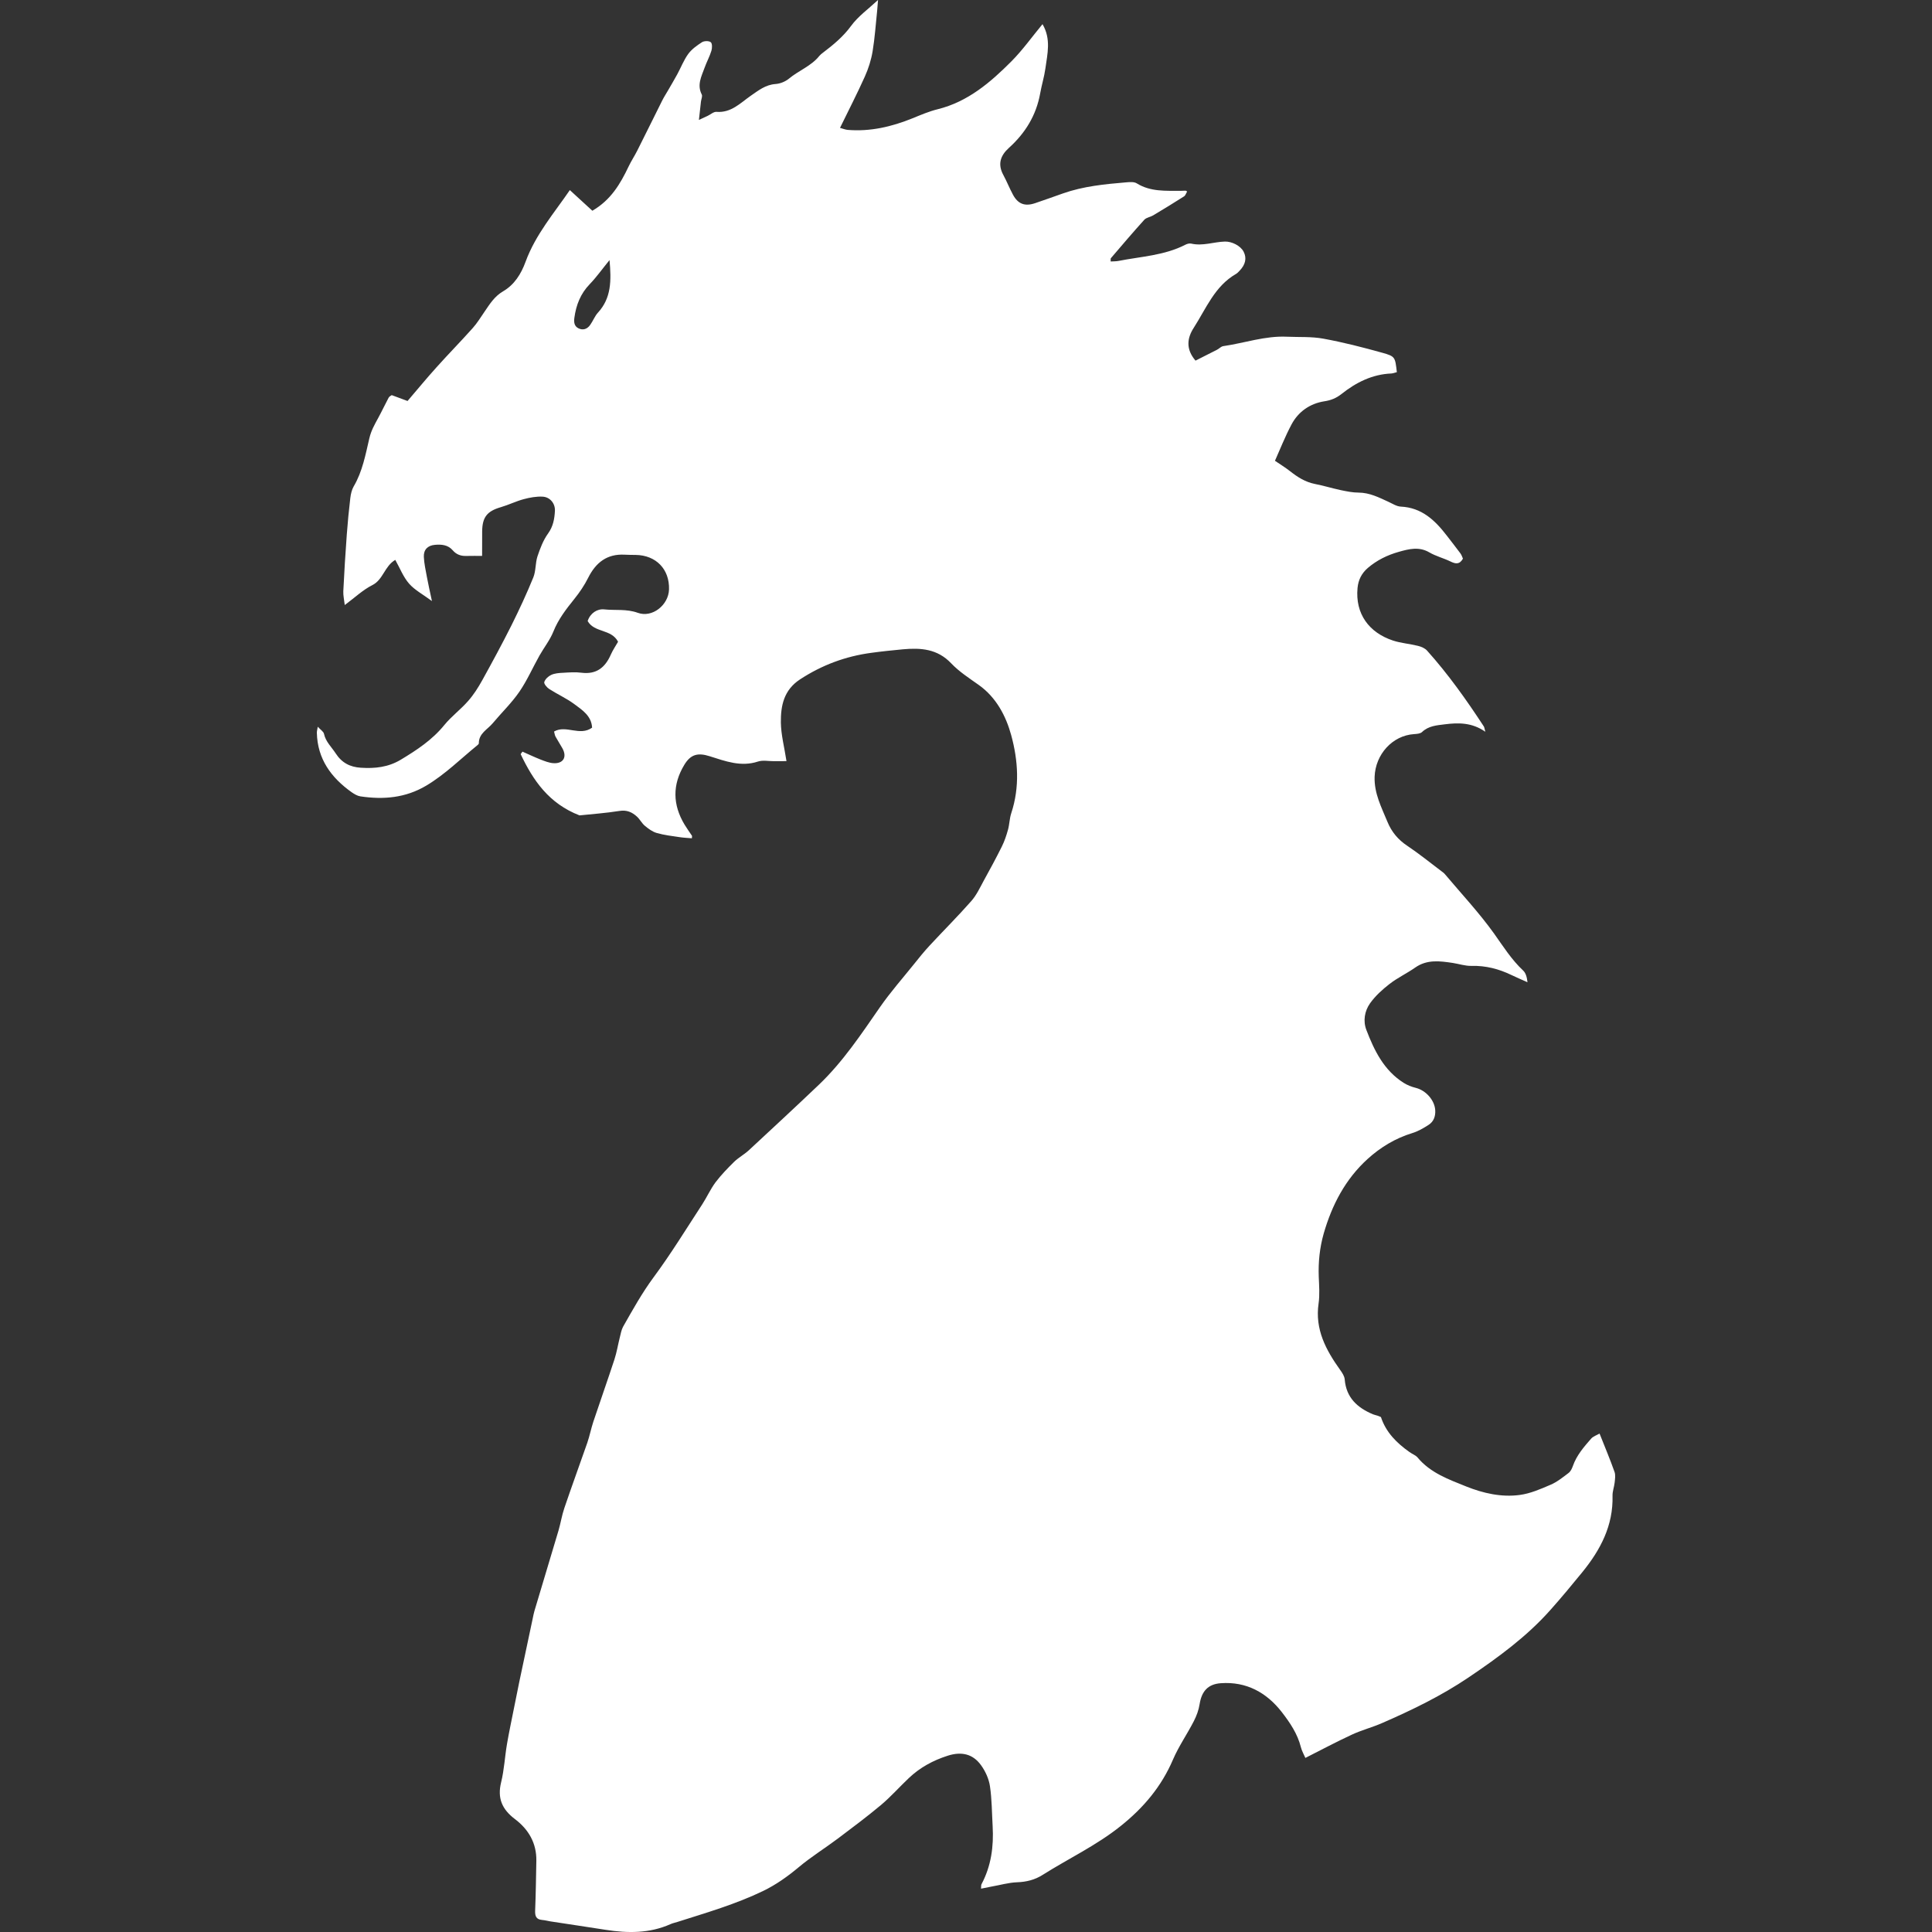 <?xml version="1.0" encoding="UTF-8" standalone="no"?>
<!-- Generated by IcoMoon.io -->

<svg
   xmlns:dc="http://purl.org/dc/elements/1.1/"
   xmlns:cc="http://creativecommons.org/ns#"
   xmlns:rdf="http://www.w3.org/1999/02/22-rdf-syntax-ns#"
   xmlns:svg="http://www.w3.org/2000/svg"
   xmlns="http://www.w3.org/2000/svg"
   xmlns:sodipodi="http://sodipodi.sourceforge.net/DTD/sodipodi-0.dtd"
   xmlns:inkscape="http://www.inkscape.org/namespaces/inkscape"
   version="1.1"
   width="215"
   height="215"
   viewBox="0 0 215 215"
   id="svg6"
   sodipodi:docname="monster_of_order.svg"
   inkscape:version="0.92.3 (2405546, 2018-03-11)">
  <rect x="0" y="0" width="215" height="215" fill="#333333" stroke="none"/>
  <defs
     id="defs10" />
  <sodipodi:namedview
     pagecolor="#ffffff"
     bordercolor="#666666"
     borderopacity="1"
     objecttolerance="10"
     gridtolerance="10"
     guidetolerance="10"
     inkscape:pageopacity="0"
     inkscape:pageshadow="2"
     inkscape:window-width="1920"
     inkscape:window-height="1017"
     id="namedview8"
     showgrid="false"
     fit-margin-top="0"
     fit-margin-left="0"
     fit-margin-right="0"
     fit-margin-bottom="0"
     inkscape:zoom="0.921875"
     inkscape:cx="-130.41844"
     inkscape:cy="-14.019516"
     inkscape:window-x="-8"
     inkscape:window-y="-8"
     inkscape:window-maximized="1"
     inkscape:current-layer="svg6" />
  <title
     id="title2">monster-of-order</title>
  <path
     d="m 67.835,28.937 c -0.853,1.048 -1.471,1.921 -2.204,2.681 -1.028,1.062 -1.518,2.318 -1.713,3.749 -0.067,0.497 -0.013,0.927 0.443,1.162 0.511,0.262 0.988,0.094 1.31,-0.363 0.316,-0.437 0.511,-0.974 0.867,-1.371 1.492,-1.619 1.505,-3.561 1.29,-5.865 z M 145.266,195.624 c -0.155,-0.363 -0.39,-0.759 -0.497,-1.182 -0.37,-1.492 -1.223,-2.748 -2.123,-3.91 -1.686,-2.17 -3.937,-3.426 -6.799,-3.218 -1.431,0.107 -2.123,0.9 -2.351,2.338 -0.101,0.652 -0.343,1.303 -0.645,1.888 -0.739,1.444 -1.68,2.788 -2.318,4.273 -1.283,2.996 -3.259,5.341 -5.791,7.37 -2.708,2.177 -5.825,3.635 -8.727,5.469 -0.847,0.537 -1.794,0.779 -2.829,0.813 -0.941,0.034 -1.868,0.309 -2.802,0.47 -0.383,0.074 -0.766,0.148 -1.209,0.242 0.02,-0.262 -0.007,-0.403 0.054,-0.504 1.075,-2.022 1.364,-4.192 1.236,-6.443 -0.087,-1.492 -0.081,-2.996 -0.302,-4.468 -0.121,-0.806 -0.497,-1.639 -0.981,-2.311 -0.92,-1.283 -2.19,-1.559 -3.722,-1.068 -1.633,0.524 -3.07,1.303 -4.307,2.472 -1.048,0.988 -2.009,2.083 -3.111,3.01 -1.559,1.303 -3.185,2.519 -4.81,3.742 -1.444,1.082 -2.983,2.036 -4.36,3.191 -1.223,1.021 -2.493,1.928 -3.93,2.627 -3.07,1.485 -6.329,2.425 -9.554,3.453 -0.262,0.087 -0.531,0.134 -0.779,0.249 -2.325,1.035 -4.743,1.015 -7.196,0.632 -2.049,-0.322 -4.105,-0.625 -6.161,-0.941 -0.309,-0.054 -0.625,-0.134 -0.934,-0.161 -0.645,-0.06 -0.786,-0.417 -0.766,-1.021 0.074,-1.854 0.101,-3.709 0.134,-5.563 0.034,-1.969 -0.873,-3.5 -2.378,-4.636 -1.431,-1.082 -1.982,-2.318 -1.539,-4.105 0.343,-1.391 0.41,-2.849 0.652,-4.26 0.228,-1.33 0.511,-2.647 0.773,-3.964 0.195,-0.967 0.383,-1.935 0.585,-2.902 0.497,-2.378 1.001,-4.763 1.512,-7.135 0.054,-0.269 0.107,-0.531 0.181,-0.793 0.894,-2.99 1.794,-5.966 2.681,-8.956 0.242,-0.82 0.37,-1.68 0.645,-2.486 0.826,-2.439 1.713,-4.851 2.56,-7.283 0.262,-0.766 0.417,-1.572 0.672,-2.345 0.773,-2.311 1.586,-4.609 2.345,-6.92 0.262,-0.806 0.396,-1.653 0.605,-2.479 0.101,-0.39 0.168,-0.813 0.356,-1.162 1.068,-1.881 2.11,-3.762 3.406,-5.516 1.935,-2.614 3.635,-5.395 5.415,-8.123 0.517,-0.8 0.907,-1.68 1.471,-2.439 0.625,-0.82 1.35,-1.572 2.089,-2.298 0.484,-0.464 1.102,-0.793 1.606,-1.256 2.614,-2.425 5.234,-4.851 7.814,-7.31 2.667,-2.546 4.703,-5.617 6.786,-8.62 1.176,-1.693 2.526,-3.218 3.803,-4.81 0.558,-0.705 1.122,-1.397 1.733,-2.056 1.532,-1.653 3.131,-3.245 4.622,-4.938 0.585,-0.658 0.974,-1.505 1.397,-2.284 0.692,-1.25 1.371,-2.506 2.009,-3.789 0.296,-0.591 0.504,-1.223 0.685,-1.868 0.168,-0.598 0.168,-1.256 0.363,-1.841 0.961,-2.902 0.766,-5.879 -0.007,-8.694 -0.578,-2.11 -1.653,-4.186 -3.594,-5.57 -1.068,-0.759 -2.197,-1.485 -3.091,-2.425 -1.532,-1.612 -3.386,-1.733 -5.375,-1.552 -1.169,0.114 -2.338,0.228 -3.5,0.39 -2.869,0.383 -5.489,1.357 -7.928,2.949 -1.821,1.189 -2.163,2.943 -2.143,4.81 0.02,1.377 0.39,2.748 0.625,4.293 -0.457,0 -0.934,0 -1.411,0.007 -0.591,0 -1.223,-0.134 -1.76,0.04 -1.901,0.625 -3.628,-0.04 -5.375,-0.591 -1.317,-0.417 -2.116,-0.215 -2.822,0.954 -1.344,2.217 -1.303,4.448 0.027,6.658 0.255,0.423 0.551,0.826 0.826,1.243 0.02,0.027 -0.007,0.087 -0.013,0.275 -0.457,-0.04 -0.927,-0.054 -1.384,-0.128 -0.847,-0.128 -1.7,-0.222 -2.513,-0.457 -0.484,-0.134 -0.934,-0.47 -1.33,-0.8 -0.343,-0.282 -0.551,-0.719 -0.88,-1.021 -0.537,-0.497 -1.129,-0.766 -1.942,-0.638 -1.559,0.249 -3.138,0.356 -4.454,0.497 -3.406,-1.317 -5.167,-3.897 -6.551,-6.819 0.067,-0.087 0.134,-0.181 0.202,-0.275 0.672,0.296 1.337,0.611 2.016,0.88 0.457,0.175 0.941,0.37 1.418,0.403 1.115,0.074 1.559,-0.685 1.001,-1.673 -0.242,-0.437 -0.517,-0.847 -0.752,-1.277 -0.087,-0.148 -0.101,-0.343 -0.168,-0.571 1.337,-0.773 2.855,0.558 4.233,-0.43 -0.067,-1.317 -1.102,-1.969 -1.995,-2.634 -0.867,-0.638 -1.874,-1.088 -2.781,-1.673 -0.262,-0.168 -0.605,-0.585 -0.544,-0.773 0.101,-0.322 0.45,-0.645 0.773,-0.793 0.396,-0.181 0.873,-0.215 1.324,-0.235 0.672,-0.04 1.371,-0.094 2.029,-0.007 1.666,0.215 2.647,-0.571 3.279,-2.016 0.228,-0.517 0.558,-0.994 0.806,-1.431 -0.752,-1.444 -2.627,-0.974 -3.386,-2.304 0.296,-0.887 1.068,-1.377 1.841,-1.297 1.243,0.134 2.486,-0.074 3.742,0.383 1.619,0.585 3.42,-0.873 3.473,-2.6 0.067,-2.251 -1.438,-3.809 -3.709,-3.843 -0.41,-0.007 -0.813,0 -1.223,-0.027 -1.969,-0.107 -3.211,0.873 -4.065,2.573 -0.417,0.833 -0.954,1.626 -1.539,2.352 -0.907,1.129 -1.78,2.251 -2.331,3.628 -0.376,0.941 -1.041,1.774 -1.545,2.667 -0.752,1.337 -1.371,2.761 -2.231,4.018 -0.86,1.256 -1.989,2.338 -2.97,3.514 -0.578,0.699 -1.559,1.129 -1.552,2.237 0,0.074 -0.087,0.161 -0.161,0.215 -1.874,1.525 -3.588,3.245 -5.697,4.501 -2.311,1.371 -4.763,1.572 -7.33,1.189 -0.343,-0.054 -0.679,-0.262 -0.974,-0.464 -2.271,-1.619 -3.796,-3.695 -3.863,-6.611 -0.007,-0.161 0.047,-0.322 0.101,-0.672 0.316,0.343 0.638,0.537 0.692,0.786 0.188,0.887 0.84,1.465 1.297,2.17 0.685,1.062 1.606,1.532 2.808,1.606 1.565,0.101 3.044,-0.054 4.441,-0.894 1.787,-1.075 3.5,-2.204 4.844,-3.856 0.793,-0.974 1.827,-1.733 2.654,-2.681 0.611,-0.692 1.122,-1.498 1.572,-2.311 1.115,-2.016 2.21,-4.038 3.245,-6.1 0.873,-1.754 1.7,-3.534 2.439,-5.348 0.289,-0.719 0.215,-1.586 0.457,-2.331 0.296,-0.88 0.638,-1.794 1.176,-2.54 0.571,-0.786 0.719,-1.633 0.766,-2.513 0.047,-0.82 -0.531,-1.545 -1.357,-1.592 -0.692,-0.04 -1.424,0.094 -2.103,0.275 -0.86,0.228 -1.68,0.638 -2.533,0.887 -1.539,0.443 -2.089,1.102 -2.103,2.701 -0.007,0.853 -0.007,1.707 -0.007,2.728 -0.531,0 -1.176,-0.007 -1.827,0.007 -0.578,0.007 -1.055,-0.181 -1.438,-0.625 -0.531,-0.618 -1.256,-0.679 -1.995,-0.611 -0.8,0.074 -1.256,0.537 -1.223,1.337 0.034,0.752 0.208,1.505 0.343,2.251 0.148,0.786 0.322,1.572 0.558,2.667 -0.994,-0.739 -1.901,-1.209 -2.54,-1.935 -0.652,-0.746 -1.021,-1.727 -1.539,-2.647 -1.209,0.712 -1.337,2.197 -2.553,2.808 -1.055,0.531 -1.942,1.384 -3.07,2.217 -0.067,-0.591 -0.181,-1.068 -0.161,-1.532 0.101,-2.116 0.235,-4.233 0.39,-6.342 0.101,-1.35 0.228,-2.694 0.39,-4.038 0.054,-0.443 0.161,-0.914 0.376,-1.29 0.981,-1.666 1.317,-3.547 1.747,-5.375 0.202,-0.847 0.578,-1.505 0.967,-2.217 0.41,-0.752 0.773,-1.525 1.176,-2.284 0.081,-0.148 0.275,-0.228 0.343,-0.282 0.598,0.222 1.129,0.417 1.76,0.652 1.048,-1.223 2.103,-2.506 3.211,-3.736 1.324,-1.478 2.721,-2.896 4.038,-4.374 0.504,-0.558 0.9,-1.223 1.337,-1.854 0.578,-0.847 1.102,-1.693 2.063,-2.251 1.236,-0.726 1.982,-1.901 2.486,-3.279 1.115,-3.05 3.232,-5.489 4.925,-7.975 0.894,0.813 1.713,1.572 2.506,2.298 2.063,-1.196 3.117,-2.996 4.031,-4.918 0.289,-0.611 0.672,-1.182 0.974,-1.787 0.934,-1.854 1.848,-3.715 2.775,-5.57 0.181,-0.363 0.403,-0.705 0.611,-1.062 0.356,-0.618 0.719,-1.223 1.062,-1.854 0.41,-0.752 0.719,-1.572 1.216,-2.257 0.39,-0.531 0.967,-0.941 1.525,-1.303 0.249,-0.161 0.773,-0.168 0.981,-0.007 0.175,0.134 0.168,0.658 0.074,0.954 -0.195,0.645 -0.531,1.25 -0.759,1.888 -0.343,0.961 -0.867,1.901 -0.316,2.976 0.101,0.195 -0.054,0.524 -0.087,0.786 -0.074,0.618 -0.141,1.236 -0.228,2.049 0.457,-0.215 0.719,-0.336 0.981,-0.457 0.322,-0.155 0.658,-0.464 0.967,-0.443 1.633,0.134 2.661,-0.981 3.816,-1.787 0.86,-0.591 1.639,-1.23 2.761,-1.31 0.511,-0.034 1.095,-0.269 1.492,-0.598 1.088,-0.907 2.486,-1.397 3.393,-2.54 0.114,-0.134 0.262,-0.249 0.403,-0.356 1.149,-0.873 2.237,-1.767 3.117,-2.97 0.779,-1.068 1.908,-1.868 3.003,-2.889 C 97.672,0.416 97.652,0.779 97.618,1.142 c -0.161,1.525 -0.262,3.057 -0.511,4.569 -0.161,0.961 -0.464,1.922 -0.867,2.815 -0.847,1.888 -1.801,3.736 -2.761,5.704 0.356,0.101 0.591,0.195 0.833,0.222 2.526,0.215 4.918,-0.349 7.243,-1.29 0.92,-0.376 1.841,-0.773 2.802,-1.008 3.353,-0.833 5.852,-2.976 8.19,-5.321 1.256,-1.263 2.304,-2.741 3.467,-4.145 0.974,1.653 0.544,3.306 0.322,4.925 -0.128,0.934 -0.417,1.841 -0.578,2.761 -0.437,2.459 -1.666,4.448 -3.494,6.094 -0.947,0.86 -1.256,1.814 -0.611,3.003 0.39,0.719 0.685,1.478 1.075,2.197 0.564,1.048 1.337,1.33 2.486,0.934 1.028,-0.349 2.049,-0.712 3.07,-1.075 2.284,-0.806 4.669,-1.035 7.054,-1.236 0.39,-0.034 0.88,-0.074 1.176,0.121 1.525,0.941 3.205,0.813 4.878,0.826 0.181,0 0.356,-0.02 0.537,-0.02 0.04,0 0.081,0.04 0.181,0.094 -0.121,0.188 -0.181,0.437 -0.349,0.544 -1.142,0.726 -2.291,1.431 -3.453,2.123 -0.309,0.181 -0.739,0.228 -0.967,0.477 -1.263,1.397 -2.486,2.835 -3.715,4.273 -0.047,0.054 -0.02,0.175 -0.027,0.37 0.296,-0.02 0.585,-0.007 0.86,-0.06 2.506,-0.497 5.113,-0.598 7.458,-1.807 0.195,-0.101 0.45,-0.168 0.652,-0.121 1.277,0.296 2.499,-0.195 3.749,-0.228 0.752,-0.02 1.74,0.457 2.083,1.142 0.356,0.705 0.202,1.418 -0.45,2.096 -0.121,0.128 -0.249,0.275 -0.403,0.363 -2.372,1.364 -3.326,3.85 -4.703,5.993 -0.739,1.142 -0.907,2.365 0.195,3.655 0.752,-0.383 1.572,-0.793 2.392,-1.209 0.242,-0.121 0.45,-0.37 0.699,-0.403 2.365,-0.343 4.656,-1.162 7.081,-1.048 1.35,0.06 2.728,-0.027 4.045,0.215 2.217,0.403 4.401,0.967 6.577,1.572 1.444,0.403 1.418,0.49 1.612,2.157 -0.202,0.047 -0.403,0.134 -0.611,0.148 -2.123,0.087 -3.924,0.994 -5.543,2.278 -0.585,0.464 -1.169,0.705 -1.935,0.82 -1.572,0.249 -2.869,1.142 -3.628,2.566 -0.719,1.35 -1.277,2.775 -1.848,4.051 0.551,0.376 1.149,0.739 1.686,1.162 0.826,0.652 1.68,1.196 2.734,1.411 0.974,0.188 1.928,0.484 2.902,0.692 0.652,0.134 1.317,0.275 1.982,0.275 1.23,0.007 2.264,0.537 3.332,1.028 0.45,0.208 0.907,0.511 1.371,0.531 2.318,0.114 3.789,1.505 5.093,3.198 0.517,0.672 1.041,1.337 1.545,2.016 0.134,0.181 0.195,0.403 0.275,0.578 -0.39,0.692 -0.847,0.578 -1.397,0.309 -0.766,-0.37 -1.619,-0.585 -2.345,-1.008 -1.149,-0.672 -2.278,-0.376 -3.393,-0.06 -1.27,0.356 -2.439,0.927 -3.46,1.801 -0.692,0.605 -1.048,1.324 -1.135,2.224 -0.269,2.869 1.27,4.965 3.957,5.852 0.894,0.289 1.848,0.356 2.761,0.585 0.37,0.087 0.779,0.262 1.021,0.531 2.351,2.62 4.387,5.489 6.315,8.438 0.06,0.101 0.074,0.235 0.168,0.591 -1.492,-1.041 -3.003,-1.021 -4.528,-0.826 -0.894,0.114 -1.794,0.168 -2.519,0.86 -0.188,0.181 -0.578,0.208 -0.88,0.228 -2.419,0.155 -4.307,2.264 -4.394,4.75 -0.06,1.848 0.766,3.4 1.431,5.019 0.464,1.122 1.182,1.982 2.204,2.661 1.303,0.873 2.54,1.874 3.796,2.822 0.148,0.107 0.296,0.215 0.41,0.356 1.827,2.17 3.783,4.26 5.435,6.564 1.021,1.431 1.948,2.916 3.245,4.132 0.302,0.275 0.43,0.746 0.49,1.31 -0.591,-0.269 -1.189,-0.517 -1.774,-0.8 -1.404,-0.679 -2.862,-1.062 -4.448,-1.021 -0.699,0.02 -1.397,-0.222 -2.096,-0.329 -1.438,-0.215 -2.862,-0.41 -4.179,0.517 -0.92,0.645 -1.955,1.129 -2.842,1.814 -0.806,0.625 -1.592,1.337 -2.177,2.157 -0.611,0.86 -0.8,1.969 -0.41,2.976 0.88,2.298 1.955,4.495 4.145,5.879 0.403,0.255 0.88,0.443 1.344,0.558 1.115,0.275 2.089,1.344 2.17,2.472 0.047,0.679 -0.168,1.29 -0.746,1.653 -0.564,0.363 -1.162,0.712 -1.801,0.907 -1.895,0.578 -3.541,1.579 -4.985,2.889 -2.472,2.251 -3.957,5.099 -4.878,8.291 -0.45,1.586 -0.611,3.185 -0.551,4.817 0.04,0.994 0.121,2.009 -0.02,2.976 -0.417,2.882 0.82,5.173 2.405,7.39 0.228,0.316 0.477,0.692 0.504,1.055 0.168,2.029 1.404,3.144 3.138,3.877 0.168,0.067 0.349,0.101 0.517,0.155 0.128,0.04 0.249,0.101 0.376,0.155 0.564,1.713 1.767,2.896 3.185,3.897 0.296,0.215 0.672,0.343 0.894,0.605 1.424,1.713 3.453,2.432 5.402,3.218 1.895,0.759 3.924,1.223 5.966,0.947 1.176,-0.155 2.325,-0.658 3.433,-1.135 0.726,-0.309 1.371,-0.833 2.009,-1.317 0.228,-0.175 0.376,-0.497 0.477,-0.786 0.417,-1.182 1.223,-2.11 2.022,-3.023 0.235,-0.269 0.638,-0.39 0.941,-0.571 0.605,1.525 1.176,2.882 1.666,4.266 0.128,0.356 0.054,0.8 0.013,1.196 -0.054,0.49 -0.249,0.974 -0.235,1.465 0.087,3.312 -1.344,6.013 -3.346,8.479 -1.169,1.431 -2.345,2.855 -3.581,4.239 -2.634,2.963 -5.805,5.274 -9.077,7.484 -3.05,2.063 -6.342,3.655 -9.695,5.113 -1.075,0.464 -2.231,0.766 -3.292,1.256 -1.754,0.813 -3.467,1.727 -5.261,2.634 z"
     id="path4"
     inkscape:connector-curvature="0"
     style="fill:#ffffff;stroke-width:6.719" />
</svg>
